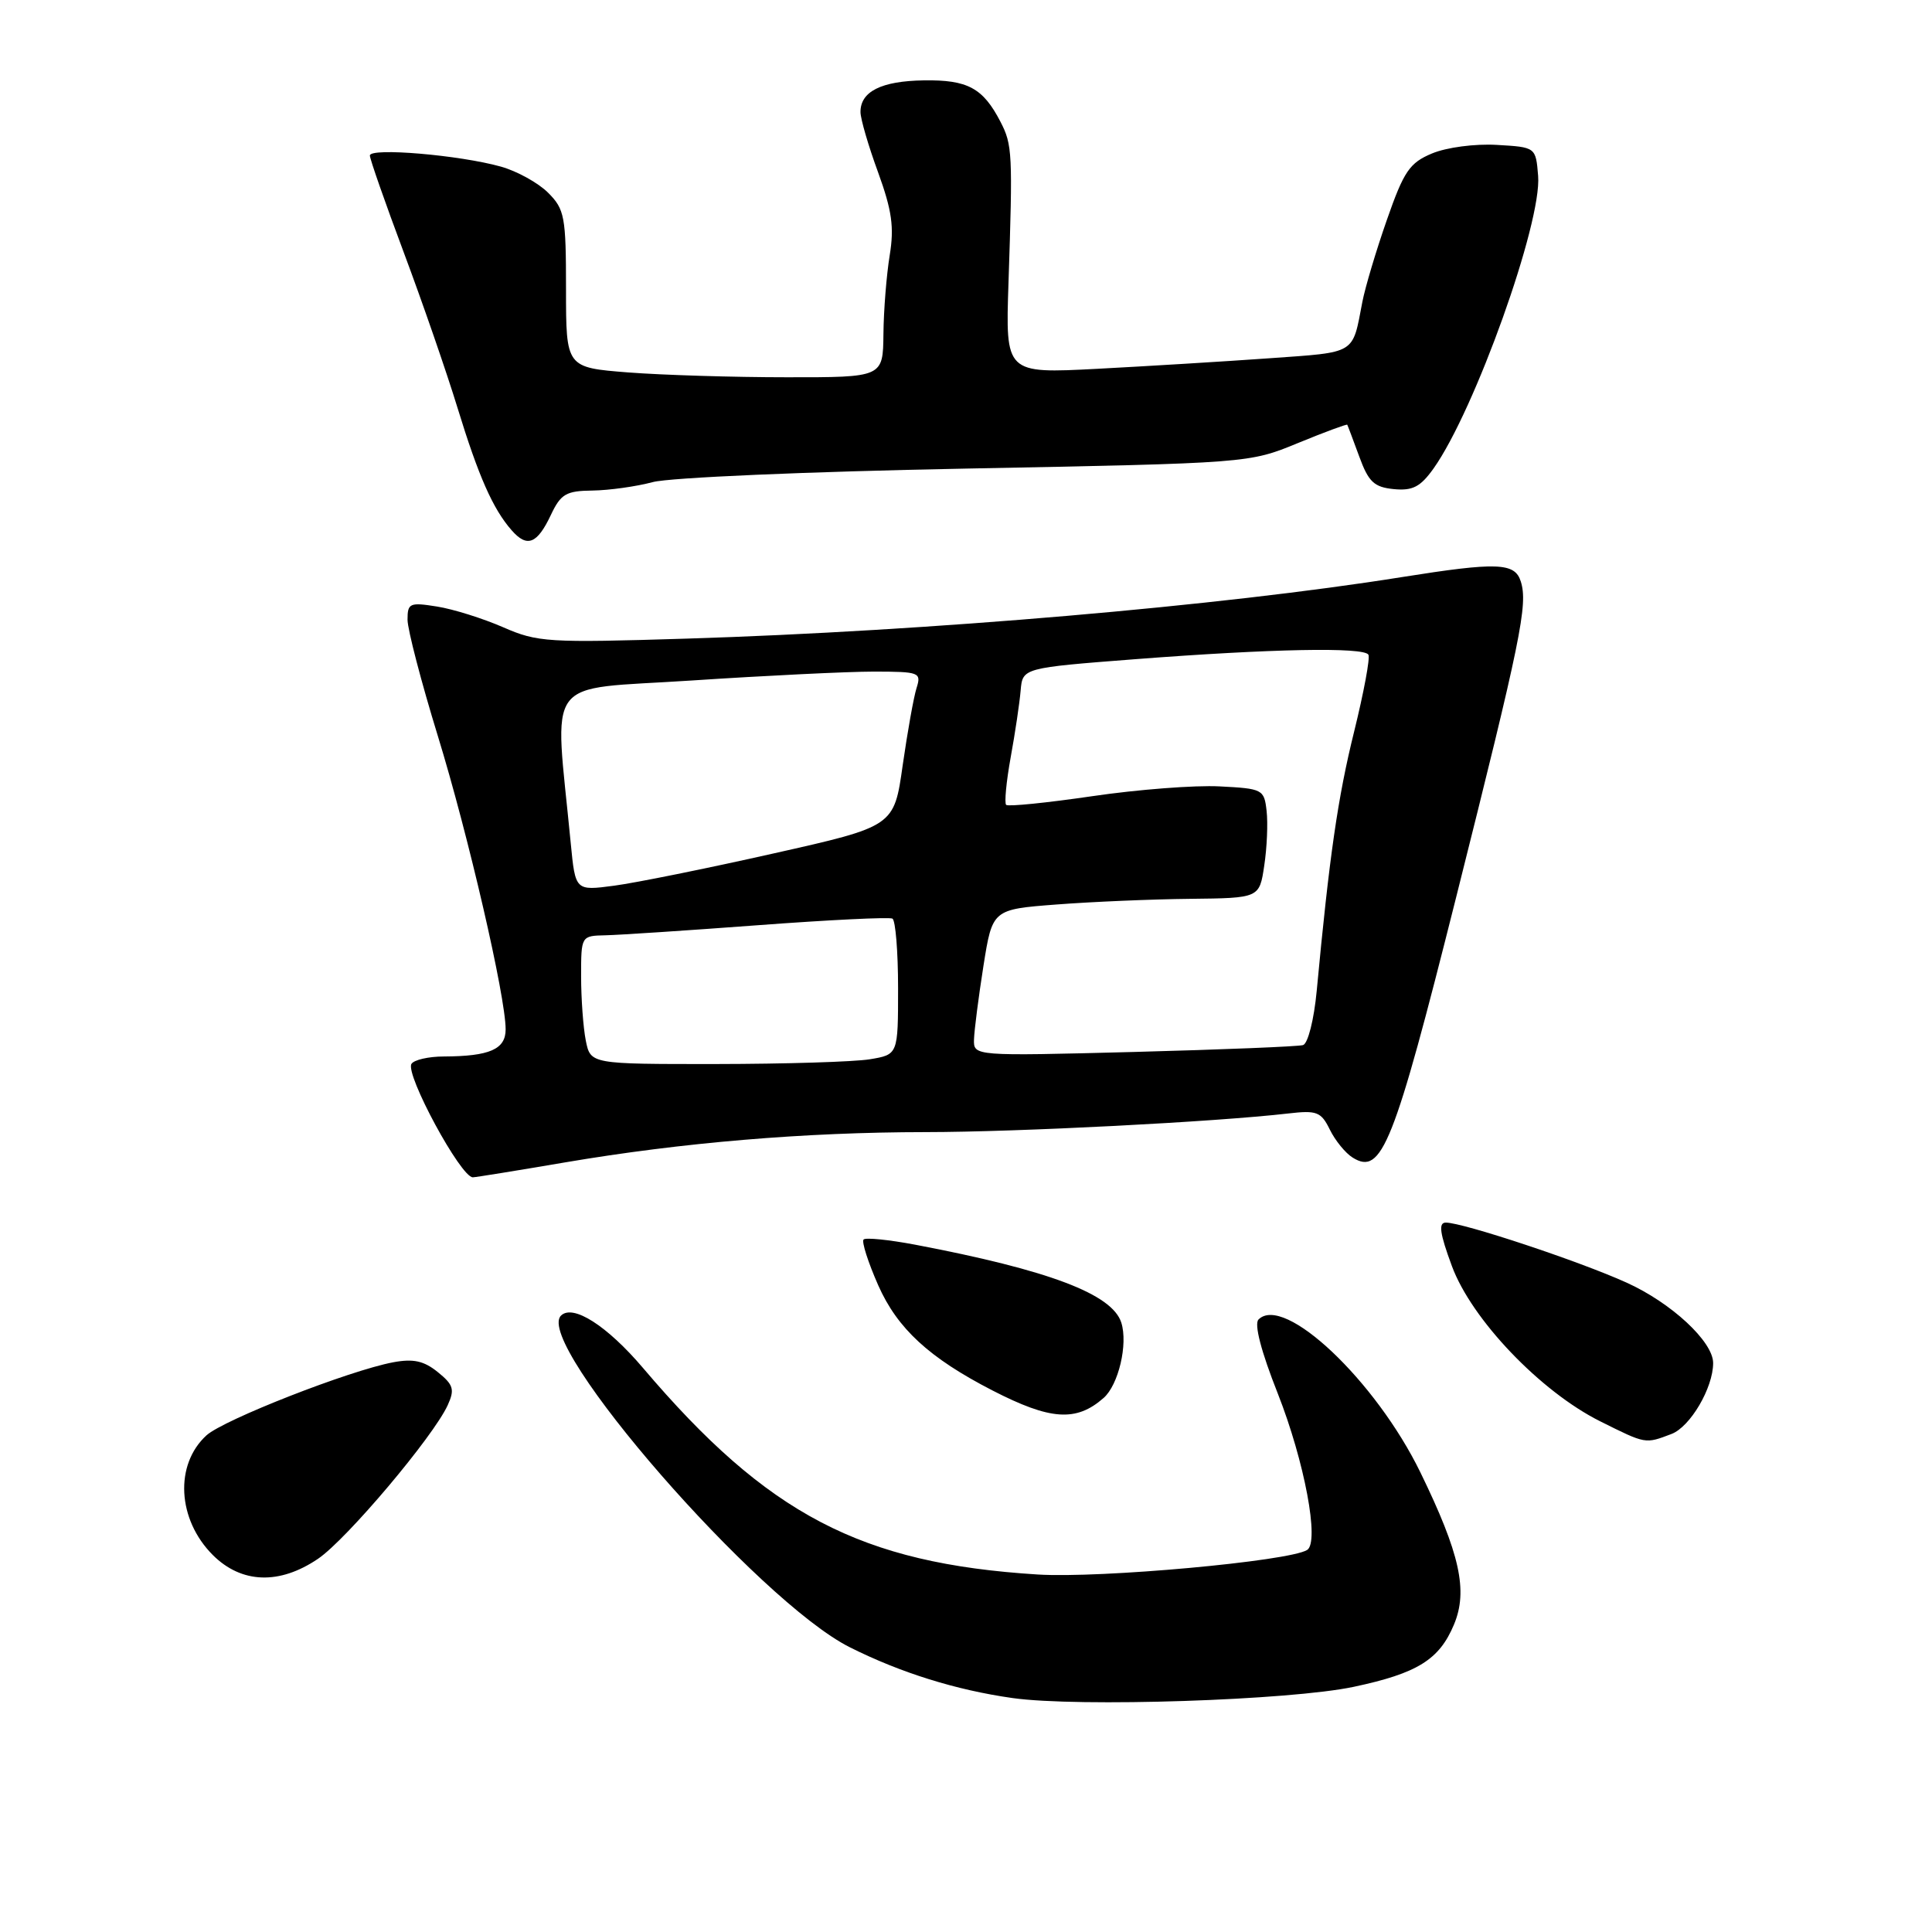 <?xml version="1.0" encoding="UTF-8" standalone="no"?>
<!DOCTYPE svg PUBLIC "-//W3C//DTD SVG 1.1//EN" "http://www.w3.org/Graphics/SVG/1.1/DTD/svg11.dtd" >
<svg xmlns="http://www.w3.org/2000/svg" xmlns:xlink="http://www.w3.org/1999/xlink" version="1.1" viewBox="0 0 256 256">
 <g >
 <path fill="currentColor"
d=" M 179.39 223.51 C 187.82 221.72 190.72 219.91 192.66 215.26 C 194.54 210.77 193.45 205.86 188.21 195.10 C 182.27 182.92 170.14 171.46 166.76 174.84 C 166.16 175.44 167.10 179.06 169.31 184.64 C 172.86 193.66 174.87 204.35 173.20 205.38 C 170.77 206.88 145.82 209.15 137.50 208.63 C 114.06 207.16 101.71 200.70 85.20 181.26 C 80.43 175.65 75.90 172.76 74.33 174.33 C 70.68 177.98 100.50 212.21 112.62 218.28 C 119.37 221.66 126.68 223.94 134.16 225.00 C 142.86 226.23 170.99 225.30 179.39 223.51 Z  M 42.15 206.54 C 45.94 203.97 57.43 190.35 59.33 186.18 C 60.27 184.11 60.09 183.49 58.01 181.81 C 56.17 180.32 54.77 180.01 52.10 180.51 C 46.29 181.60 29.64 188.12 27.36 190.19 C 23.11 194.07 23.49 201.34 28.20 206.05 C 32.00 209.84 37.03 210.02 42.15 206.54 Z  M 221.48 190.01 C 223.97 189.06 227.00 183.90 227.00 180.61 C 227.00 177.77 221.46 172.63 215.52 169.95 C 209.23 167.10 193.85 162.00 191.58 162.00 C 190.58 162.00 190.77 163.40 192.38 167.75 C 194.99 174.83 204.12 184.38 212.03 188.33 C 218.13 191.37 217.97 191.34 221.48 190.01 Z  M 146.23 185.24 C 148.21 183.51 149.48 178.10 148.58 175.26 C 147.38 171.47 139.01 168.30 121.22 164.92 C 117.77 164.27 114.71 163.96 114.43 164.24 C 114.15 164.52 115.02 167.25 116.37 170.31 C 118.91 176.05 123.13 179.93 131.50 184.24 C 139.18 188.19 142.60 188.43 146.23 185.24 Z  M 74.89 154.02 C 90.37 151.39 106.65 150.02 122.67 150.01 C 134.92 150.00 161.02 148.66 170.71 147.54 C 174.49 147.10 175.05 147.32 176.21 149.68 C 176.92 151.13 178.28 152.80 179.24 153.39 C 183.09 155.79 184.66 151.86 192.93 118.96 C 201.55 84.64 202.48 80.10 201.51 77.04 C 200.72 74.54 198.39 74.46 185.74 76.47 C 161.84 80.29 122.93 83.63 91.00 84.62 C 72.60 85.19 71.23 85.11 66.66 83.11 C 64.00 81.95 60.06 80.71 57.91 80.37 C 54.28 79.79 54.00 79.92 54.00 82.12 C 54.01 83.43 55.81 90.35 58.01 97.50 C 62.05 110.64 67.00 132.05 67.00 136.40 C 67.00 139.04 64.88 139.96 58.81 139.99 C 56.78 139.99 54.85 140.44 54.52 140.97 C 53.67 142.35 61.05 156.00 62.65 156.00 C 63.00 156.00 68.50 155.11 74.89 154.02 Z  M 73.00 68.22 C 74.31 65.45 75.01 65.04 78.50 65.00 C 80.70 64.97 84.30 64.47 86.50 63.88 C 88.74 63.28 107.02 62.49 128.00 62.09 C 165.50 61.37 165.50 61.37 171.95 58.72 C 175.50 57.26 178.46 56.17 178.52 56.28 C 178.59 56.40 179.30 58.30 180.11 60.50 C 181.34 63.86 182.07 64.55 184.68 64.81 C 187.18 65.05 188.21 64.52 189.95 62.08 C 195.41 54.40 204.32 29.49 203.81 23.31 C 203.50 19.50 203.50 19.50 198.34 19.20 C 195.43 19.03 191.68 19.53 189.76 20.33 C 186.78 21.57 186.02 22.68 183.77 29.13 C 182.35 33.18 180.89 38.08 180.52 40.00 C 179.17 47.03 179.82 46.64 168.23 47.47 C 162.33 47.89 152.04 48.52 145.37 48.87 C 133.23 49.50 133.23 49.50 133.63 37.50 C 134.20 20.29 134.15 19.18 132.56 16.12 C 130.25 11.66 128.22 10.56 122.41 10.65 C 116.78 10.73 113.99 12.13 114.02 14.87 C 114.03 15.77 115.07 19.35 116.35 22.83 C 118.19 27.90 118.50 30.10 117.89 33.83 C 117.47 36.40 117.09 41.09 117.06 44.25 C 117.00 50.00 117.00 50.00 104.25 49.99 C 97.24 49.99 87.79 49.70 83.25 49.35 C 75.00 48.70 75.00 48.70 75.00 38.31 C 75.00 28.70 74.82 27.73 72.63 25.54 C 71.32 24.23 68.51 22.68 66.38 22.08 C 60.89 20.54 49.00 19.53 49.01 20.61 C 49.02 21.10 51.05 26.90 53.52 33.50 C 55.99 40.10 59.18 49.33 60.61 54.00 C 63.40 63.10 65.31 67.44 67.80 70.27 C 69.85 72.61 71.18 72.08 73.00 68.22 Z  M 77.62 137.88 C 77.28 136.16 77.00 132.33 77.00 129.38 C 77.00 124.00 77.00 124.00 80.25 123.93 C 82.04 123.89 91.15 123.29 100.50 122.59 C 109.85 121.89 117.84 121.50 118.25 121.72 C 118.66 121.94 119.00 126.08 119.00 130.93 C 119.00 139.74 119.00 139.74 115.25 140.36 C 113.19 140.70 104.02 140.98 94.88 140.99 C 78.25 141.00 78.25 141.00 77.62 137.88 Z  M 129.06 137.72 C 129.10 136.50 129.66 132.12 130.31 128.00 C 131.50 120.50 131.50 120.50 140.00 119.85 C 144.68 119.49 152.63 119.15 157.69 119.10 C 166.88 119.00 166.88 119.00 167.52 114.69 C 167.88 112.32 168.02 109.06 167.83 107.44 C 167.51 104.60 167.31 104.49 161.59 104.20 C 158.34 104.03 150.75 104.61 144.72 105.50 C 138.70 106.38 133.57 106.90 133.32 106.65 C 133.07 106.40 133.34 103.56 133.92 100.35 C 134.51 97.13 135.10 93.15 135.24 91.50 C 135.50 88.50 135.50 88.50 150.50 87.34 C 168.47 85.96 180.72 85.72 181.32 86.75 C 181.57 87.16 180.71 91.75 179.43 96.94 C 177.27 105.65 176.14 113.47 174.47 131.31 C 174.11 135.11 173.31 138.28 172.66 138.48 C 172.02 138.67 161.94 139.08 150.25 139.39 C 129.00 139.94 129.00 139.94 129.06 137.72 Z  M 75.63 111.77 C 73.46 89.15 71.74 91.48 91.64 90.17 C 101.46 89.52 112.34 88.99 115.82 88.99 C 121.84 89.00 122.10 89.10 121.45 91.16 C 121.07 92.35 120.25 96.96 119.61 101.41 C 118.47 109.50 118.47 109.50 102.48 113.09 C 93.69 115.07 84.19 116.99 81.37 117.36 C 76.24 118.04 76.24 118.04 75.63 111.77 Z "/>
</g>
</svg>